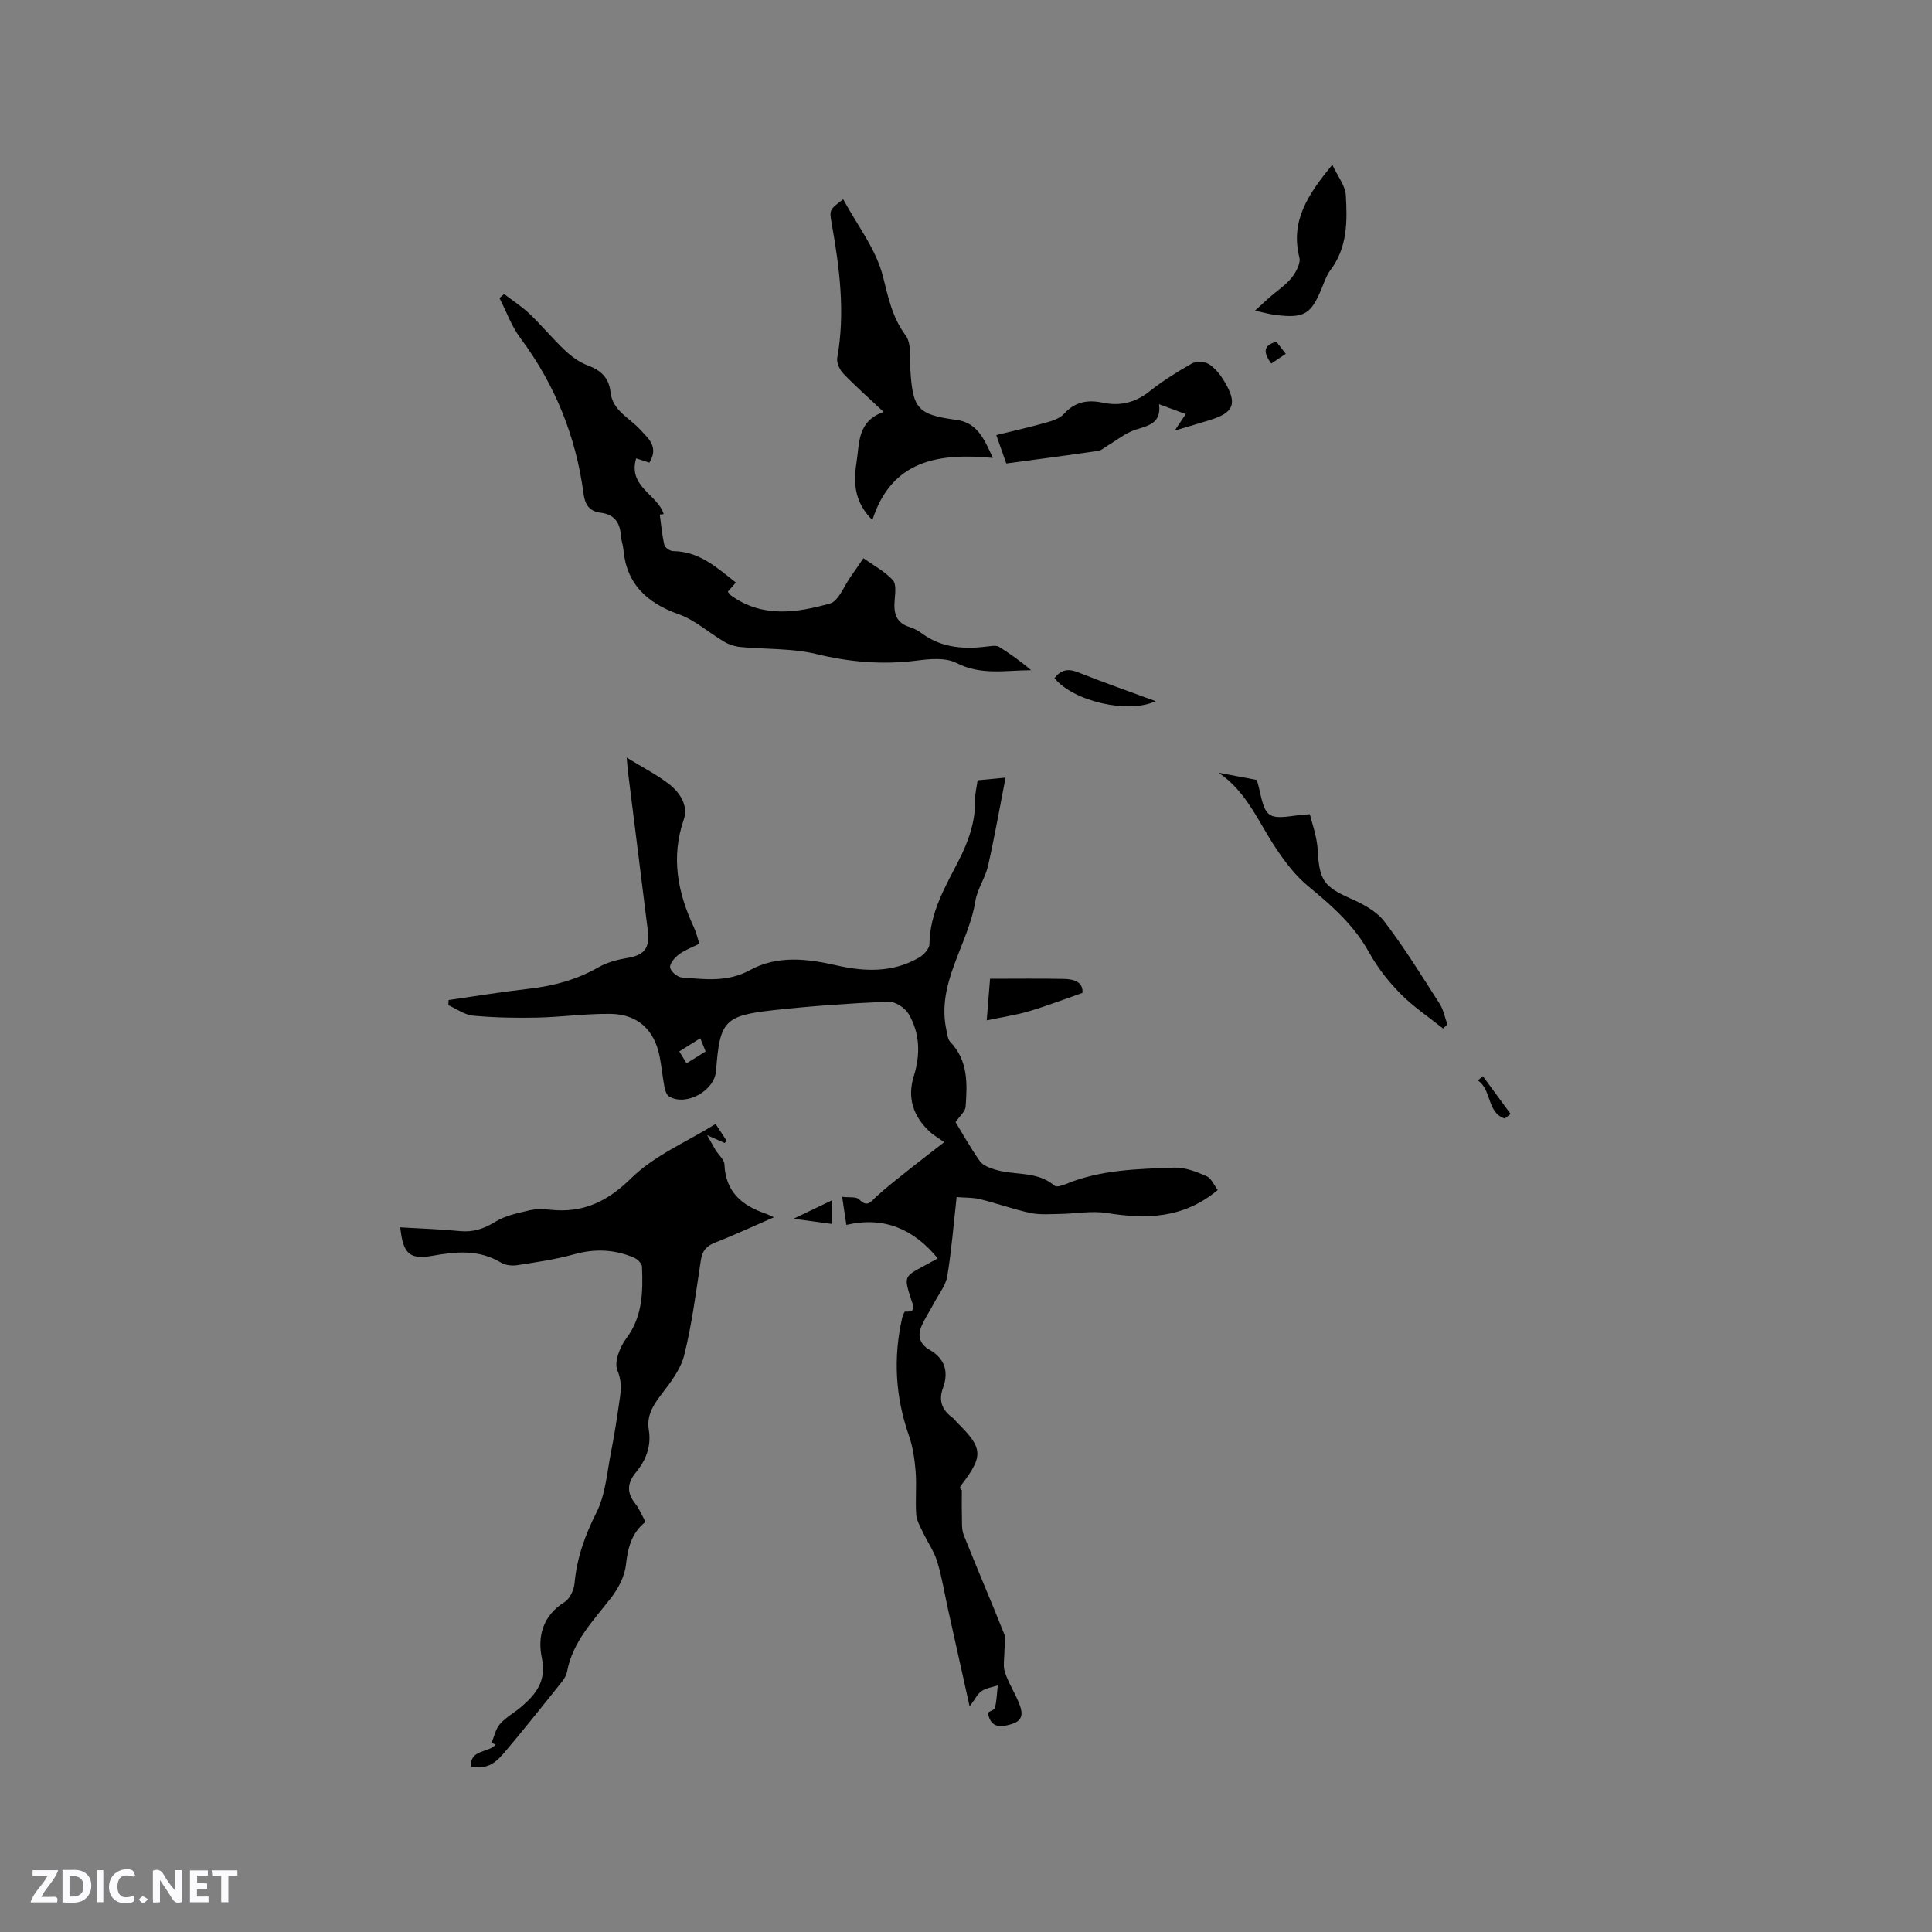 <svg enable-background="new 0 0 400 400" viewBox="0 0 400 400" xmlns="http://www.w3.org/2000/svg"><rect x="0" y="0" width="400" height="400" fill="#808080" stroke="none"/><path d="m37.59 393.81c-.92.31-1.52.05-2-.78-.7-1.2-1.52-2.34-2.47-3.78v4.59c-.55.03-.95.05-1.41.07-.03-.37-.06-.64-.06-.91 0-1.91 0-3.81 0-5.7 1.13-.41 1.77-.03 2.29.91.62 1.11 1.38 2.14 2.31 3.19v-4.2h1.35v6.61z" fill="#fbfafc"/><path d="m12.94 393.88v-6.75c1.9.19 3.93-.54 5.37 1.29.8 1.01.78 2.88.03 3.97-1.37 1.97-3.4 1.51-5.4 1.49m1.45-1.22c2.04.12 2.92-.58 2.89-2.21-.03-1.51-.98-2.19-2.89-2z" fill="#fbfafc"/><path d="m11.81 393.87h-5.49c.68-2.18 2.47-3.48 3.51-5.45h-3.08v-1.21h5.29c-.71 2.13-2.44 3.48-3.47 5.51.86 0 1.63.04 2.39-.01.79-.05 1.14.21.85 1.16" fill="#fbfafc"/><path d="m39.33 393.86v-6.61h3.7v1.07h-2.22v1.52c.68.04 1.34.09 2.07.13v1.07c-.72.05-1.38.09-2.1.14v1.48h2.4v1.19h-3.85z" fill="#fbfafc"/><path d="m27.71 388.56c-1.15-.3-2.46-.61-3.1.64-.37.73-.41 1.93-.06 2.67.63 1.35 1.99.93 3.17.68.35.94-.01 1.32-.93 1.46-1.62.25-3.05-.27-3.76-1.48-.73-1.24-.6-3.03.31-4.17.88-1.11 2.71-1.7 4-1.16.32.13.44.74.65 1.12-.1.08-.19.16-.28.24" fill="#fbfafc"/><path d="m49.15 387.24v1.07c-.59.02-1.17.05-1.87.08v5.44h-1.48v-5.44h-1.85c-.05-.4-.08-.73-.13-1.15z" fill="#fbfafc"/><path d="m20.06 387.21h1.33v6.62h-1.33z" fill="#fbfafc"/><path d="m30.68 393.25c-.49.38-.8.79-1.05.76-.32-.05-.6-.45-.9-.7.26-.24.51-.64.8-.67.29-.04.62.3 1.15.61" fill="#fbfafc"/><g fill="#010000"><path d="m252.12 246.38c-7.13 5.95-14.83 6.06-22.97 4.76-3.12-.5-6.42.15-9.64.19-2.06.03-4.19.22-6.18-.2-3.51-.75-6.91-1.99-10.4-2.85-1.48-.37-3.07-.29-4.87-.44-.64 5.73-1.06 11.11-1.94 16.4-.32 1.92-1.74 3.66-2.69 5.46-.86 1.63-1.91 3.17-2.64 4.86-.87 1.99-.35 3.74 1.6 4.86 3.25 1.85 4.07 4.57 2.84 7.96-.94 2.56-.23 4.5 1.9 6.07.42.31.73.77 1.1 1.14 5.3 5.24 5.4 6.83.82 12.85-.26.34-.5.68.09 1.1 0 1.69-.04 3.38.01 5.07.05 1.42-.11 2.96.39 4.22 2.73 6.89 5.68 13.69 8.41 20.58.4 1 .01 2.31.01 3.47-.01 1.44-.33 2.98.09 4.29.67 2.1 1.89 4.01 2.76 6.05.78 1.83 1.43 3.84-1.23 4.69-2.2.7-4.5 1.06-5.05-2.34.5-.32 1.39-.58 1.49-1.01.33-1.51.39-3.07.56-4.62-1.13.37-2.38.54-3.34 1.17-.82.54-1.3 1.61-2.49 3.19-1.65-7.43-3.06-13.77-4.47-20.11-.73-3.31-1.26-6.68-2.25-9.91-.66-2.13-2.01-4.04-2.98-6.09-.55-1.18-1.28-2.4-1.36-3.65-.2-2.96.11-5.95-.12-8.9-.2-2.49-.56-5.04-1.38-7.38-2.82-8.06-3.29-16.18-1.39-24.47.11-.46.45-1.27.62-1.25 2.57.23 1.52-1.54 1.23-2.47-1.5-4.76-1.55-4.74 2.77-7.04.92-.49 1.84-1.01 2.73-1.49-4.96-6.06-11.11-8.76-18.92-6.94-.31-2.05-.53-3.59-.87-5.81 1.41.18 2.92-.08 3.53.54 1.7 1.74 2.39.48 3.54-.58 2.15-1.98 4.48-3.77 6.77-5.6 2.17-1.74 4.39-3.42 7.29-5.68-1.49-1.06-2.32-1.52-2.99-2.15-3.39-3.17-4.72-6.96-3.31-11.51 1.39-4.46 1.3-8.88-1.08-12.9-.75-1.27-2.81-2.59-4.2-2.53-7.92.34-15.85.89-23.73 1.76-10.27 1.14-11.15 2.25-11.93 12.58-.31 4.12-6.2 7.38-9.71 5.3-.51-.3-.82-1.19-.95-1.85-.4-2.08-.6-4.2-.99-6.28-1.05-5.6-4.49-8.9-10.19-8.98-5.06-.07-10.13.66-15.2.77-4.42.09-8.86.01-13.26-.4-1.76-.16-3.42-1.41-5.13-2.17.02-.36.04-.71.06-1.07 5.54-.79 11.07-1.7 16.63-2.33 5.12-.58 9.93-1.88 14.44-4.47 1.78-1.02 3.92-1.57 5.97-1.91 3.45-.57 4.66-1.98 4.2-5.68-1.35-10.94-2.74-21.87-4.1-32.81-.09-.73-.13-1.46-.27-2.99 3.31 2.05 6.31 3.55 8.88 5.58 2.2 1.74 3.91 4.41 2.93 7.27-2.7 7.88-1.23 15.2 2.16 22.42.44.94.66 1.99 1.07 3.27-1.47.74-2.98 1.28-4.21 2.2-.87.64-1.93 1.86-1.84 2.7.09.81 1.52 2.03 2.43 2.09 4.77.36 9.45 1.03 14.15-1.55 5.53-3.03 11.68-2.38 17.7-1 5.91 1.36 11.8 1.61 17.27-1.58.96-.56 2.13-1.82 2.14-2.77.08-6.45 3.21-11.78 6.01-17.22 2.07-4.03 3.53-8.13 3.45-12.72-.02-1.25.31-2.5.51-3.99 1.85-.18 3.59-.34 5.79-.55-1.24 6.33-2.28 12.34-3.63 18.28-.57 2.5-2.22 4.78-2.62 7.28-1.46 9.07-8.17 16.98-5.97 26.83.18.8.25 1.78.76 2.31 3.74 3.87 3.54 8.68 3.19 13.45-.07.96-1.18 1.85-2.08 3.18 1.45 2.37 3.09 5.33 5.03 8.08.62.87 1.98 1.37 3.09 1.72 4.07 1.28 8.75.24 12.38 3.36.39.34 1.58-.03 2.3-.33 7.21-3 14.88-3.14 22.48-3.42 2.22-.08 4.58.86 6.69 1.77 1 .46 1.57 1.91 2.31 2.87zm-107.13-31.42c-1.65 1.03-2.94 1.84-4.35 2.72.55.9.97 1.59 1.5 2.47 1.37-.86 2.6-1.62 3.95-2.46-.33-.82-.63-1.56-1.1-2.73z"/><path d="m97.49 365.81c-.22-3.71 3.66-2.83 5.12-4.61-.28-.12-.57-.24-.85-.36.57-1.32.86-2.89 1.76-3.91 1.24-1.4 2.99-2.34 4.44-3.58 3.07-2.64 5.21-5.35 4.22-10.1-.93-4.43.21-8.77 4.69-11.55 1.1-.68 1.96-2.51 2.08-3.88.48-5.25 2.15-9.93 4.54-14.67 1.88-3.73 2.18-8.3 3.02-12.52.74-3.74 1.3-7.51 1.84-11.28.27-1.89.33-3.58-.53-5.65-.71-1.69.52-4.83 1.85-6.6 3.41-4.56 3.45-9.65 3.25-14.86-.03-.65-.95-1.55-1.67-1.86-4.02-1.71-8.1-1.89-12.39-.69-3.83 1.07-7.81 1.64-11.75 2.25-1.09.17-2.48.03-3.39-.53-4.53-2.73-9.25-2.3-14.14-1.42-4.77.86-6.15-.4-6.71-5.88 4.14.25 8.23.37 12.29.77 2.78.28 5.03-.46 7.41-1.94 2.04-1.26 4.59-1.77 6.98-2.34 1.41-.33 2.97-.29 4.43-.13 6.74.7 11.73-1.66 16.73-6.56 4.76-4.68 11.39-7.45 17.45-11.21.93 1.42 1.6 2.44 2.26 3.45-.13.17-.25.33-.38.5-.87-.39-1.74-.78-3.64-1.62.87 1.52 1.29 2.31 1.75 3.07.62 1.01 1.8 1.99 1.84 3.01.23 5.65 3.61 8.48 8.49 10.14.49.17.95.41 1.75.77-4.25 1.85-8.17 3.68-12.18 5.25-1.8.71-2.65 1.7-2.94 3.61-1.01 6.59-1.84 13.25-3.45 19.7-.75 3-2.92 5.75-4.87 8.3-1.69 2.21-2.93 4.35-2.46 7.19.55 3.38-.61 6.28-2.69 8.8-1.81 2.2-1.9 4.2-.11 6.45.84 1.06 1.35 2.38 2.12 3.77-2.9 2.28-3.67 5.37-4.06 8.91-.26 2.35-1.56 4.84-3.04 6.76-3.68 4.77-7.99 9.08-9.15 15.36-.16.88-.79 1.75-1.38 2.48-3.84 4.79-7.66 9.6-11.63 14.29-2.35 2.76-3.89 3.26-6.9 2.92z"/><path d="m134.45 95.79c-.95-.31-1.72-.56-2.74-.89-1.75 5.88 4.45 7.47 5.7 11.53-.27.04-.54.07-.81.11.29 2.1.47 4.23.95 6.29.13.56 1.18 1.27 1.81 1.27 5.34.04 8.96 3.31 12.99 6.51-.65.73-1.15 1.31-1.67 1.9.32.36.48.64.73.81 6.46 4.64 13.57 3.55 20.42 1.63 1.81-.51 2.91-3.63 4.31-5.58.9-1.25 1.75-2.53 2.62-3.8 2.07 1.47 4.39 2.7 6.08 4.52.78.83.49 2.83.38 4.27-.21 2.6.3 4.6 3.1 5.46.9.27 1.77.75 2.53 1.31 4.33 3.2 9.2 3.32 14.24 2.64.59-.08 1.34-.12 1.79.17 2.28 1.44 4.49 2.99 6.6 4.82-5.24.01-10.36 1.12-15.46-1.5-2.26-1.16-5.53-.84-8.25-.49-7.04.89-13.83.32-20.76-1.36-5.05-1.22-10.45-.95-15.69-1.45-1.16-.11-2.39-.51-3.39-1.1-3.16-1.85-6-4.47-9.37-5.67-6.65-2.37-10.89-6.29-11.51-13.56-.08-.94-.47-1.86-.52-2.81-.16-2.67-1.39-4.32-4.13-4.66-2.35-.29-3.27-1.59-3.59-3.97-1.57-11.85-5.91-22.59-13.09-32.22-1.83-2.46-2.89-5.49-4.31-8.26.32-.28.65-.55.97-.83 1.76 1.36 3.66 2.57 5.26 4.1 2.53 2.41 4.76 5.13 7.3 7.53 1.36 1.28 2.97 2.49 4.69 3.12 2.75 1.02 4.45 2.55 4.77 5.56.41 3.84 3.92 5.31 6.14 7.75 1.72 1.88 3.9 3.57 1.91 6.85z"/><path d="m182.94 85.28c-3.19-3-5.89-5.38-8.37-7.97-.75-.79-1.4-2.26-1.22-3.26 1.67-9.35.48-18.55-1.15-27.75-.51-2.88-.48-2.89 2.38-5.04 2.87 5.31 6.79 10.31 8.22 15.95 1.12 4.41 1.9 8.45 4.7 12.23 1.25 1.69.83 4.68.98 7.1.48 8.16 1.57 9.32 9.58 10.4 4.18.56 5.71 3.85 7.49 7.87-11.22-1.06-20.96.44-24.94 12.87-3.69-3.73-3.97-7.61-3.27-11.99.64-4.06.14-8.44 5.6-10.41z"/><path d="m243.21 89.15c1.03-1.53 1.59-2.38 2.29-3.42-1.75-.65-3.42-1.26-5.53-2.04.5 3.98-2.22 4.42-4.92 5.3-2.08.68-3.89 2.2-5.82 3.33-.61.36-1.2.94-1.86 1.03-6.27.91-12.54 1.74-19.03 2.61-.68-1.94-1.3-3.7-2.07-5.88 3.48-.86 6.84-1.61 10.15-2.54 1.38-.39 2.99-.88 3.88-1.87 2.28-2.53 4.97-2.94 8.02-2.3 3.63.76 6.75-.02 9.71-2.37 2.72-2.16 5.71-4.03 8.74-5.74.9-.5 2.61-.43 3.5.12 1.28.8 2.34 2.14 3.15 3.47 2.85 4.69 2.1 6.59-3 8.14-2.17.67-4.33 1.3-7.21 2.16z"/><path d="m252.31 159.99c2.77.52 5.55 1.05 7.89 1.49.9 2.7 1.02 6.02 2.66 7.17 1.62 1.14 4.78.07 8.34-.07.43 1.87 1.47 4.63 1.62 7.44.33 6.21 1.25 7.56 6.85 10.03 2.54 1.12 5.31 2.6 6.93 4.71 4.15 5.43 7.76 11.28 11.46 17.05.81 1.26 1.09 2.86 1.61 4.3-.3.28-.6.55-.9.83-2.98-2.39-6.2-4.53-8.85-7.23-2.5-2.54-4.78-5.46-6.5-8.58-3.12-5.62-7.71-9.65-12.56-13.64-2.62-2.15-4.78-4.99-6.67-7.84-3.63-5.38-6.02-11.7-11.88-15.66z"/><path d="m275.85 34.12c1.11 2.39 2.67 4.3 2.79 6.3.32 5.35.35 10.78-3.15 15.45-.81 1.07-1.27 2.43-1.79 3.69-2.26 5.52-3.63 6.37-9.53 5.66-1.21-.14-2.4-.49-4.35-.9 1.36-1.23 2.22-2.05 3.11-2.83 1.51-1.32 3.25-2.45 4.48-3.98.91-1.14 1.91-2.99 1.61-4.2-1.89-7.53 1.74-13.04 6.83-19.19z"/><path d="m224.11 205.57c-4.09 1.42-7.58 2.77-11.16 3.82-2.7.79-5.51 1.2-8.66 1.86.25-3.07.46-5.75.69-8.61 5.2 0 10.23-.07 15.27.03 2.12.04 4.05.65 3.86 2.9z"/><path d="m218.32 140.4c1.31-1.7 2.76-2.05 4.87-1.21 5.25 2.1 10.6 3.96 16.08 5.98-5.69 2.69-17.07.03-20.95-4.77z"/><path d="m172.29 253.41c-3.08-.42-5.85-.79-8.01-1.08 2.36-1.13 5.08-2.43 8.01-3.84z"/><path d="m307.01 222.81c1.92 2.61 3.83 5.21 5.75 7.82-.4.31-.8.63-1.21.94-3.7-1.14-2.72-6.07-5.59-7.87.35-.29.7-.59 1.05-.89z"/><path d="m263.2 75.27c-1.58-2.2-1.83-3.73 1.07-4.52.58.76 1.14 1.49 1.93 2.51-1.03.7-1.95 1.31-3 2.01z"/></g></svg>